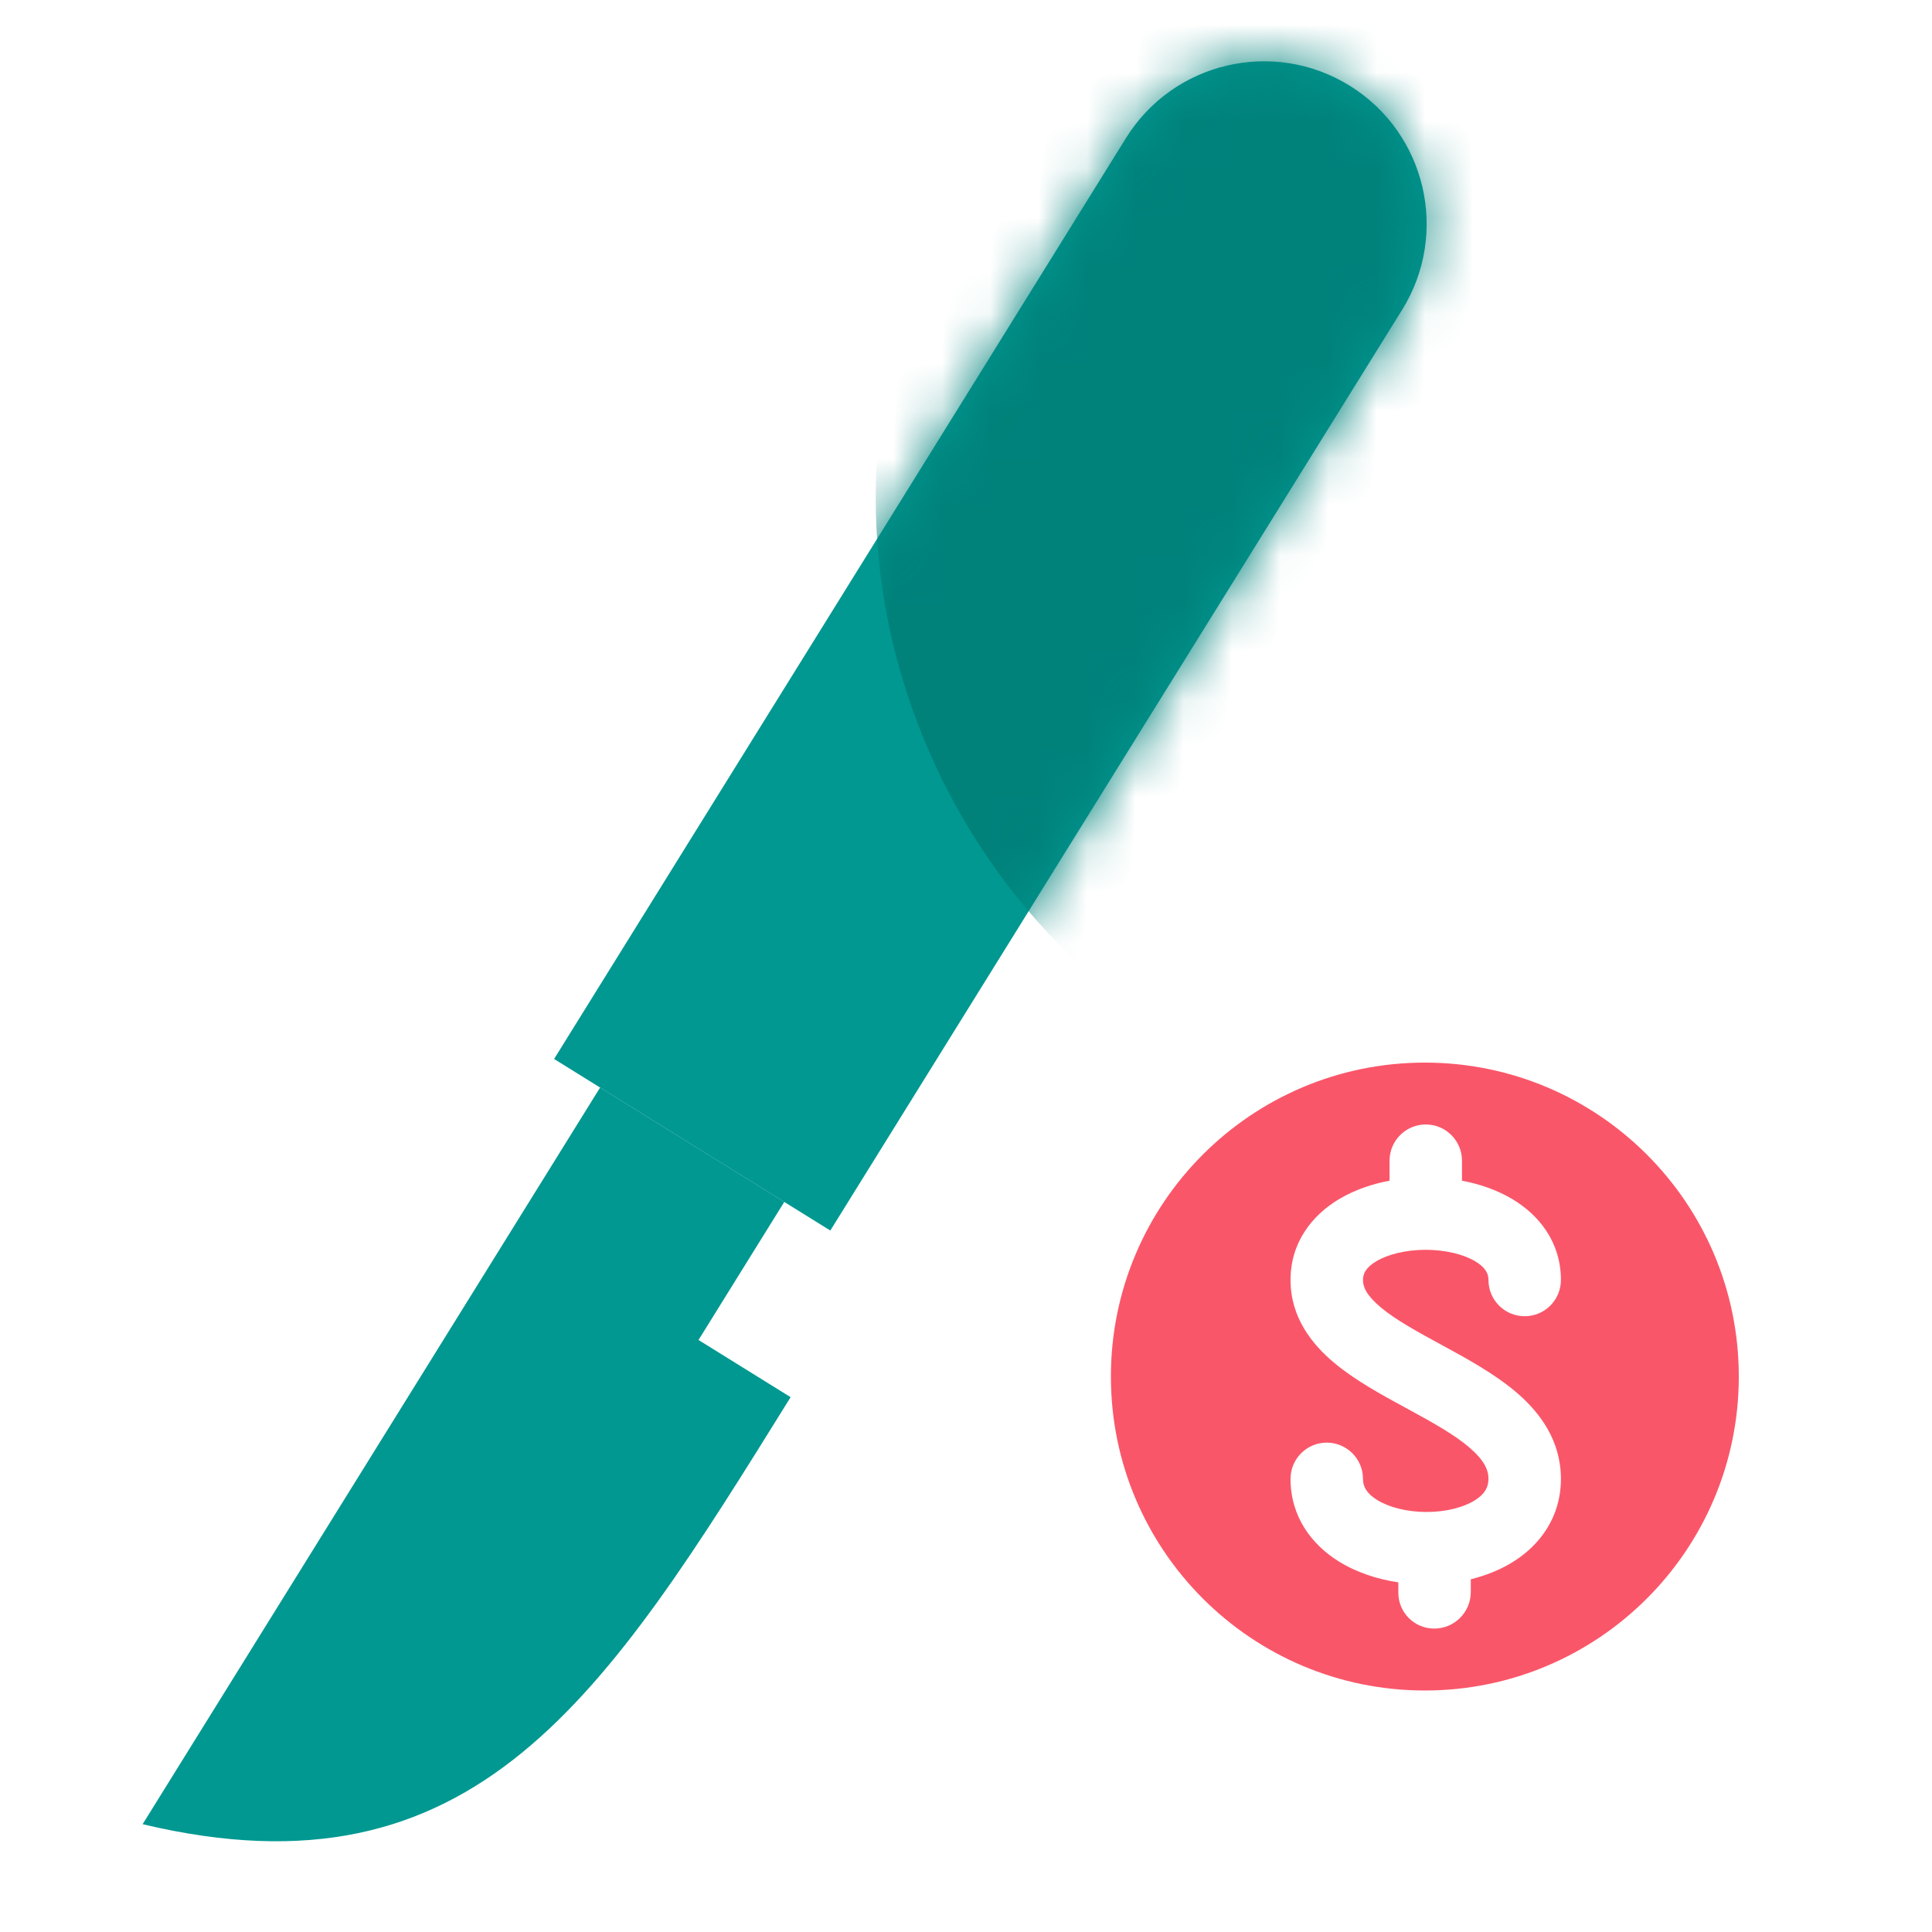 <svg width="40" height="40" viewBox="0 0 40 40" fill="none" xmlns="http://www.w3.org/2000/svg">
<g clip-path="url(#clip0_3389_43387)">
<path d="M12.425 22.516L16.238 24.884L14.462 27.743L16.369 28.927C12.521 35.123 9.857 39.413 2.953 37.768L12.425 22.516Z" fill="#009891"/>
<path d="M23.311 2.86C24.292 1.28 26.367 0.795 27.947 1.776C29.526 2.757 30.011 4.832 29.031 6.412L17.191 25.477L11.472 21.925L23.311 2.86Z" fill="#009891"/>
<mask id="mask0_3389_43387" style="mask-type:alpha" maskUnits="userSpaceOnUse" x="11" y="1" width="19" height="25">
<path d="M23.311 2.86C24.292 1.28 26.367 0.795 27.947 1.776C29.526 2.757 30.011 4.832 29.031 6.412L17.191 25.477L11.472 21.925L23.311 2.86Z" fill="#009891"/>
</mask>
<g mask="url(#mask0_3389_43387)">
<path d="M43.394 7.462C45.419 14.345 41.526 21.385 34.697 23.189C27.869 24.992 20.692 20.875 18.667 13.992C18.517 13.485 18.4 12.977 18.314 12.47C18.173 11.641 18.115 10.815 18.135 10.001C18.155 9.16 18.259 8.333 18.439 7.531C19.426 3.15 22.714 -0.506 27.364 -1.734C34.192 -3.537 41.369 0.58 43.394 7.462Z" fill="#00827B"/>
</g>
<path fill-rule="evenodd" clip-rule="evenodd" d="M29.5 35C33.09 35 36 32.09 36 28.5C36 24.91 33.09 22 29.5 22C25.91 22 23 24.91 23 28.5C23 32.09 25.91 35 29.5 35ZM30.269 24.031C30.269 23.617 29.933 23.281 29.519 23.281C29.105 23.281 28.769 23.617 28.769 24.031V24.445C28.401 24.514 28.041 24.638 27.725 24.826C27.178 25.152 26.719 25.712 26.719 26.501C26.719 27.279 27.166 27.835 27.629 28.221C28.061 28.581 28.614 28.882 29.089 29.14L29.09 29.14L29.159 29.178C29.688 29.466 30.124 29.71 30.435 29.98C30.733 30.239 30.817 30.436 30.817 30.618C30.817 30.791 30.743 30.933 30.531 31.065C30.296 31.21 29.933 31.306 29.523 31.304C29.113 31.302 28.745 31.201 28.507 31.052C28.286 30.914 28.219 30.772 28.219 30.618C28.219 30.204 27.883 29.868 27.469 29.868C27.055 29.868 26.719 30.204 26.719 30.618C26.719 31.408 27.164 31.982 27.712 32.324C28.082 32.555 28.514 32.696 28.951 32.761L28.951 32.975C28.951 33.389 29.287 33.722 29.701 33.718C30.115 33.715 30.451 33.377 30.451 32.962L30.451 32.697C30.759 32.621 31.056 32.504 31.322 32.339C31.878 31.994 32.317 31.415 32.317 30.618C32.317 29.83 31.889 29.256 31.419 28.848C30.962 28.452 30.375 28.132 29.88 27.863L29.876 27.861C29.342 27.57 28.904 27.332 28.589 27.069C28.284 26.814 28.219 26.64 28.219 26.501C28.219 26.374 28.272 26.246 28.493 26.114C28.732 25.971 29.103 25.876 29.518 25.876C29.933 25.876 30.303 25.971 30.543 26.114C30.764 26.246 30.817 26.374 30.817 26.501C30.817 26.915 31.153 27.251 31.567 27.251C31.981 27.251 32.317 26.915 32.317 26.501C32.317 25.712 31.858 25.152 31.311 24.826C30.996 24.638 30.637 24.515 30.269 24.445V24.031Z" fill="#FA5669"/>
</g>
<defs>
<clipPath id="clip0_3389_43387">
<rect width="40" height="40" fill="white"/>
</clipPath>
</defs>
</svg>
